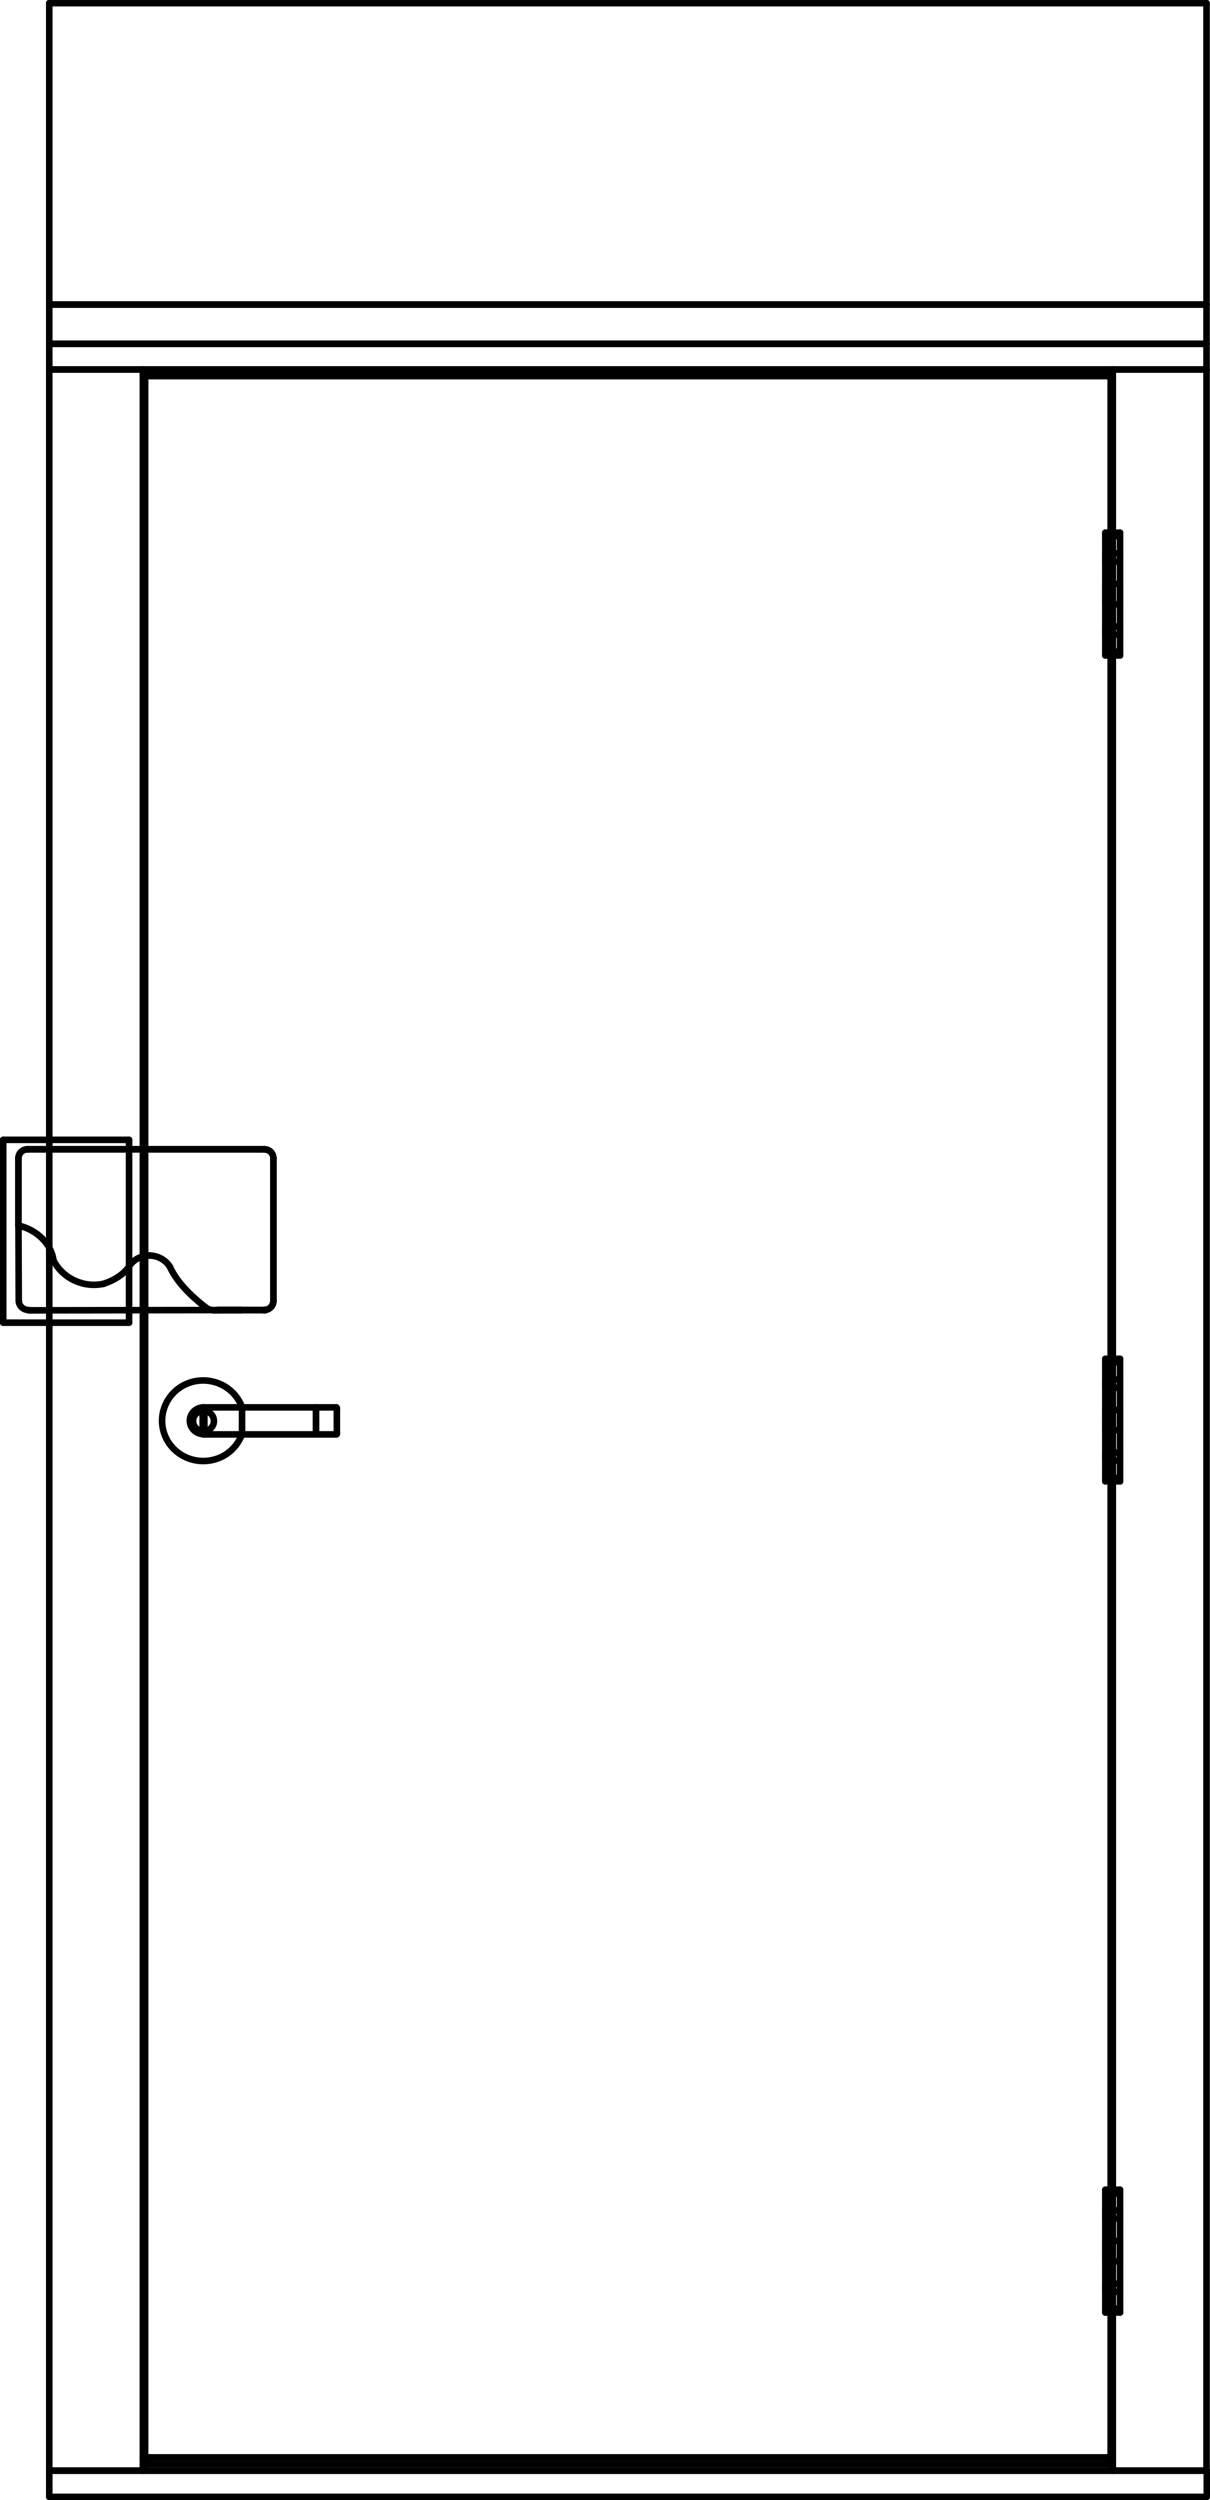 <svg width="46" height="95" viewBox="0 0 46 95" fill="none" xmlns="http://www.w3.org/2000/svg">
<rect x="0" y="0" width="46" height="95" fill="#808080" stroke="none"/>
<g clip-path="url(#clip0_702_3470)">
<rect width="46" height="95" fill="white"/>
<path d="M5.436 14.043H42.305" stroke="black" stroke-width="0.25" stroke-linecap="round" stroke-linejoin="round"/>
<path d="M42.305 14.043V93.385" stroke="black" stroke-width="0.25" stroke-linecap="round" stroke-linejoin="round"/>
<path d="M42.305 93.385H5.436" stroke="black" stroke-width="0.25" stroke-linecap="round" stroke-linejoin="round"/>
<path d="M5.436 93.385V14.043" stroke="black" stroke-width="0.25" stroke-linecap="round" stroke-linejoin="round"/>
<path d="M1.873 14.043H5.436" stroke="black" stroke-width="0.25" stroke-linecap="round" stroke-linejoin="round"/>
<path d="M5.436 14.043V93.884" stroke="black" stroke-width="0.25" stroke-linecap="round" stroke-linejoin="round"/>
<path d="M5.436 93.884H1.873" stroke="black" stroke-width="0.25" stroke-linecap="round" stroke-linejoin="round"/>
<path d="M1.873 93.884V14.043" stroke="black" stroke-width="0.25" stroke-linecap="round" stroke-linejoin="round"/>
<path d="M42.305 14.043H45.868" stroke="black" stroke-width="0.25" stroke-linecap="round" stroke-linejoin="round"/>
<path d="M45.868 14.043V93.884" stroke="black" stroke-width="0.25" stroke-linecap="round" stroke-linejoin="round"/>
<path d="M45.868 93.884H42.305" stroke="black" stroke-width="0.25" stroke-linecap="round" stroke-linejoin="round"/>
<path d="M42.305 93.884V14.043" stroke="black" stroke-width="0.25" stroke-linecap="round" stroke-linejoin="round"/>
<path d="M1.873 13.066H45.868" stroke="black" stroke-width="0.25" stroke-linecap="round" stroke-linejoin="round"/>
<path d="M45.868 13.066V14.043" stroke="black" stroke-width="0.25" stroke-linecap="round" stroke-linejoin="round"/>
<path d="M45.868 14.043H1.873" stroke="black" stroke-width="0.25" stroke-linecap="round" stroke-linejoin="round"/>
<path d="M1.873 14.043V13.066" stroke="black" stroke-width="0.25" stroke-linecap="round" stroke-linejoin="round"/>
<path d="M5.436 93.385H42.305" stroke="black" stroke-width="0.25" stroke-linecap="round" stroke-linejoin="round"/>
<path d="M42.305 93.385V93.884" stroke="black" stroke-width="0.25" stroke-linecap="round" stroke-linejoin="round"/>
<path d="M42.305 93.884H5.436" stroke="black" stroke-width="0.25" stroke-linecap="round" stroke-linejoin="round"/>
<path d="M5.436 93.884V93.385" stroke="black" stroke-width="0.25" stroke-linecap="round" stroke-linejoin="round"/>
<path d="M1.873 93.884V94.88" stroke="black" stroke-width="0.25" stroke-linecap="round" stroke-linejoin="round"/>
<path d="M1.873 94.88H45.878" stroke="black" stroke-width="0.25" stroke-linecap="round" stroke-linejoin="round"/>
<path d="M45.878 94.88V93.884" stroke="black" stroke-width="0.25" stroke-linecap="round" stroke-linejoin="round"/>
<path d="M45.878 93.884H1.873" stroke="black" stroke-width="0.25" stroke-linecap="round" stroke-linejoin="round"/>
<path d="M1.873 0.12H45.868" stroke="black" stroke-width="0.25" stroke-linecap="round" stroke-linejoin="round"/>
<path d="M45.868 0.12V11.571" stroke="black" stroke-width="0.25" stroke-linecap="round" stroke-linejoin="round"/>
<path d="M45.868 11.571H1.873" stroke="black" stroke-width="0.25" stroke-linecap="round" stroke-linejoin="round"/>
<path d="M1.873 11.571V0.12" stroke="black" stroke-width="0.25" stroke-linecap="round" stroke-linejoin="round"/>
<path d="M1.873 11.571H45.868" stroke="black" stroke-width="0.25" stroke-linecap="round" stroke-linejoin="round"/>
<path d="M45.868 11.571V13.066" stroke="black" stroke-width="0.25" stroke-linecap="round" stroke-linejoin="round"/>
<path d="M45.868 13.066H1.873" stroke="black" stroke-width="0.25" stroke-linecap="round" stroke-linejoin="round"/>
<path d="M1.873 13.066V11.571" stroke="black" stroke-width="0.25" stroke-linecap="round" stroke-linejoin="round"/>
<path d="M5.517 14.292H42.224" stroke="black" stroke-width="0.25" stroke-linecap="round" stroke-linejoin="round"/>
<path d="M42.224 14.292V93.635" stroke="black" stroke-width="0.25" stroke-linecap="round" stroke-linejoin="round"/>
<path d="M42.224 93.635H5.517" stroke="black" stroke-width="0.25" stroke-linecap="round" stroke-linejoin="round"/>
<path d="M5.517 93.635V14.292" stroke="black" stroke-width="0.25" stroke-linecap="round" stroke-linejoin="round"/>
<path d="M42.02 83.349H42.58" stroke="black" stroke-width="0.25" stroke-linecap="round" stroke-linejoin="round"/>
<path d="M42.58 83.349V87.734" stroke="black" stroke-width="0.25" stroke-linecap="round" stroke-linejoin="round"/>
<path d="M42.58 87.734H42.02" stroke="black" stroke-width="0.25" stroke-linecap="round" stroke-linejoin="round"/>
<path d="M42.02 87.734V83.349" stroke="black" stroke-width="0.25" stroke-linecap="round" stroke-linejoin="round"/>
<path d="M42.58 84.306H42.02" stroke="black" stroke-width="0.25" stroke-linecap="round" stroke-linejoin="round"/>
<path d="M42.02 84.306V83.997" stroke="black" stroke-width="0.25" stroke-linecap="round" stroke-linejoin="round"/>
<path d="M42.02 83.997H42.58" stroke="black" stroke-width="0.25" stroke-linecap="round" stroke-linejoin="round"/>
<path d="M42.58 83.997V84.306" stroke="black" stroke-width="0.25" stroke-linecap="round" stroke-linejoin="round"/>
<path d="M42.58 85.153H42.02" stroke="black" stroke-width="0.25" stroke-linecap="round" stroke-linejoin="round"/>
<path d="M42.02 85.153V85.931" stroke="black" stroke-width="0.25" stroke-linecap="round" stroke-linejoin="round"/>
<path d="M42.02 85.93H42.58" stroke="black" stroke-width="0.25" stroke-linecap="round" stroke-linejoin="round"/>
<path d="M42.58 85.931V85.153" stroke="black" stroke-width="0.25" stroke-linecap="round" stroke-linejoin="round"/>
<path d="M42.58 86.778H42.02" stroke="black" stroke-width="0.25" stroke-linecap="round" stroke-linejoin="round"/>
<path d="M42.02 86.778V87.087" stroke="black" stroke-width="0.25" stroke-linecap="round" stroke-linejoin="round"/>
<path d="M42.02 87.087H42.58" stroke="black" stroke-width="0.25" stroke-linecap="round" stroke-linejoin="round"/>
<path d="M42.58 87.087V86.778" stroke="black" stroke-width="0.25" stroke-linecap="round" stroke-linejoin="round"/>
<path d="M42.02 83.21H42.58" stroke="black" stroke-width="0.25" stroke-linecap="round" stroke-linejoin="round"/>
<path d="M42.58 83.21V83.35" stroke="black" stroke-width="0.25" stroke-linecap="round" stroke-linejoin="round"/>
<path d="M42.58 83.349H42.02" stroke="black" stroke-width="0.25" stroke-linecap="round" stroke-linejoin="round"/>
<path d="M42.02 83.35V83.21" stroke="black" stroke-width="0.25" stroke-linecap="round" stroke-linejoin="round"/>
<path d="M42.02 87.734H42.58" stroke="black" stroke-width="0.25" stroke-linecap="round" stroke-linejoin="round"/>
<path d="M42.58 87.734V87.874" stroke="black" stroke-width="0.25" stroke-linecap="round" stroke-linejoin="round"/>
<path d="M42.58 87.874H42.02" stroke="black" stroke-width="0.25" stroke-linecap="round" stroke-linejoin="round"/>
<path d="M42.02 87.874V87.734" stroke="black" stroke-width="0.25" stroke-linecap="round" stroke-linejoin="round"/>
<path d="M42.02 51.766H42.58" stroke="black" stroke-width="0.25" stroke-linecap="round" stroke-linejoin="round"/>
<path d="M42.58 51.766V56.161" stroke="black" stroke-width="0.25" stroke-linecap="round" stroke-linejoin="round"/>
<path d="M42.58 56.161H42.02" stroke="black" stroke-width="0.25" stroke-linecap="round" stroke-linejoin="round"/>
<path d="M42.02 56.161V51.766" stroke="black" stroke-width="0.25" stroke-linecap="round" stroke-linejoin="round"/>
<path d="M42.58 52.732H42.02" stroke="black" stroke-width="0.25" stroke-linecap="round" stroke-linejoin="round"/>
<path d="M42.02 52.732V52.423" stroke="black" stroke-width="0.25" stroke-linecap="round" stroke-linejoin="round"/>
<path d="M42.02 52.423H42.58" stroke="black" stroke-width="0.25" stroke-linecap="round" stroke-linejoin="round"/>
<path d="M42.58 52.423V52.732" stroke="black" stroke-width="0.25" stroke-linecap="round" stroke-linejoin="round"/>
<path d="M42.58 53.58H42.02" stroke="black" stroke-width="0.25" stroke-linecap="round" stroke-linejoin="round"/>
<path d="M42.02 53.58V54.347" stroke="black" stroke-width="0.25" stroke-linecap="round" stroke-linejoin="round"/>
<path d="M42.02 54.347H42.58" stroke="black" stroke-width="0.25" stroke-linecap="round" stroke-linejoin="round"/>
<path d="M42.58 54.347V53.58" stroke="black" stroke-width="0.25" stroke-linecap="round" stroke-linejoin="round"/>
<path d="M42.58 55.194H42.02" stroke="black" stroke-width="0.25" stroke-linecap="round" stroke-linejoin="round"/>
<path d="M42.02 55.194V55.503" stroke="black" stroke-width="0.25" stroke-linecap="round" stroke-linejoin="round"/>
<path d="M42.02 55.503H42.58" stroke="black" stroke-width="0.25" stroke-linecap="round" stroke-linejoin="round"/>
<path d="M42.58 55.503V55.194" stroke="black" stroke-width="0.25" stroke-linecap="round" stroke-linejoin="round"/>
<path d="M42.02 51.636H42.58" stroke="black" stroke-width="0.25" stroke-linecap="round" stroke-linejoin="round"/>
<path d="M42.58 51.636V51.766" stroke="black" stroke-width="0.25" stroke-linecap="round" stroke-linejoin="round"/>
<path d="M42.58 51.766H42.02" stroke="black" stroke-width="0.25" stroke-linecap="round" stroke-linejoin="round"/>
<path d="M42.02 51.766V51.636" stroke="black" stroke-width="0.25" stroke-linecap="round" stroke-linejoin="round"/>
<path d="M42.02 56.161H42.58" stroke="black" stroke-width="0.25" stroke-linecap="round" stroke-linejoin="round"/>
<path d="M42.58 56.161V56.291" stroke="black" stroke-width="0.25" stroke-linecap="round" stroke-linejoin="round"/>
<path d="M42.58 56.29H42.02" stroke="black" stroke-width="0.25" stroke-linecap="round" stroke-linejoin="round"/>
<path d="M42.02 56.291V56.161" stroke="black" stroke-width="0.25" stroke-linecap="round" stroke-linejoin="round"/>
<path d="M42.02 20.372H42.58" stroke="black" stroke-width="0.25" stroke-linecap="round" stroke-linejoin="round"/>
<path d="M42.58 20.372V24.767" stroke="black" stroke-width="0.25" stroke-linecap="round" stroke-linejoin="round"/>
<path d="M42.58 24.767H42.02" stroke="black" stroke-width="0.25" stroke-linecap="round" stroke-linejoin="round"/>
<path d="M42.02 24.767V20.372" stroke="black" stroke-width="0.25" stroke-linecap="round" stroke-linejoin="round"/>
<path d="M42.58 21.338H42.02" stroke="black" stroke-width="0.25" stroke-linecap="round" stroke-linejoin="round"/>
<path d="M42.02 21.338V21.029" stroke="black" stroke-width="0.25" stroke-linecap="round" stroke-linejoin="round"/>
<path d="M42.02 21.029H42.58" stroke="black" stroke-width="0.25" stroke-linecap="round" stroke-linejoin="round"/>
<path d="M42.58 21.029V21.338" stroke="black" stroke-width="0.25" stroke-linecap="round" stroke-linejoin="round"/>
<path d="M42.58 22.185H42.02" stroke="black" stroke-width="0.25" stroke-linecap="round" stroke-linejoin="round"/>
<path d="M42.02 22.185V22.963" stroke="black" stroke-width="0.25" stroke-linecap="round" stroke-linejoin="round"/>
<path d="M42.02 22.963H42.58" stroke="black" stroke-width="0.25" stroke-linecap="round" stroke-linejoin="round"/>
<path d="M42.58 22.963V22.185" stroke="black" stroke-width="0.25" stroke-linecap="round" stroke-linejoin="round"/>
<path d="M42.58 23.81H42.02" stroke="black" stroke-width="0.25" stroke-linecap="round" stroke-linejoin="round"/>
<path d="M42.02 23.81V24.119" stroke="black" stroke-width="0.25" stroke-linecap="round" stroke-linejoin="round"/>
<path d="M42.02 24.119H42.58" stroke="black" stroke-width="0.25" stroke-linecap="round" stroke-linejoin="round"/>
<path d="M42.58 24.119V23.81" stroke="black" stroke-width="0.25" stroke-linecap="round" stroke-linejoin="round"/>
<path d="M42.02 20.242H42.58" stroke="black" stroke-width="0.25" stroke-linecap="round" stroke-linejoin="round"/>
<path d="M42.58 20.242V20.372" stroke="black" stroke-width="0.25" stroke-linecap="round" stroke-linejoin="round"/>
<path d="M42.58 20.372H42.02" stroke="black" stroke-width="0.25" stroke-linecap="round" stroke-linejoin="round"/>
<path d="M42.02 20.372V20.242" stroke="black" stroke-width="0.25" stroke-linecap="round" stroke-linejoin="round"/>
<path d="M42.02 24.767H42.58" stroke="black" stroke-width="0.25" stroke-linecap="round" stroke-linejoin="round"/>
<path d="M42.58 24.767V24.907" stroke="black" stroke-width="0.25" stroke-linecap="round" stroke-linejoin="round"/>
<path d="M42.58 24.906H42.02" stroke="black" stroke-width="0.25" stroke-linecap="round" stroke-linejoin="round"/>
<path d="M42.02 24.907V24.767" stroke="black" stroke-width="0.25" stroke-linecap="round" stroke-linejoin="round"/>
<path d="M9.202 53.48C8.917 52.682 8.021 52.264 7.207 52.543C6.393 52.822 5.965 53.699 6.25 54.496C6.535 55.294 7.431 55.712 8.245 55.433C8.693 55.284 9.039 54.935 9.202 54.496" stroke="black" stroke-width="0.25" stroke-linecap="round" stroke-linejoin="round"/>
<path d="M7.736 53.48C7.451 53.48 7.217 53.709 7.217 53.988C7.217 54.267 7.451 54.496 7.736 54.496" stroke="black" stroke-width="0.25" stroke-linecap="round" stroke-linejoin="round"/>
<path d="M7.736 54.507H12.785" stroke="black" stroke-width="0.25" stroke-linecap="round" stroke-linejoin="round"/>
<path d="M12.785 54.507C12.785 54.507 12.805 54.507 12.805 54.486" stroke="black" stroke-width="0.25" stroke-linecap="round" stroke-linejoin="round"/>
<path d="M12.806 54.486V53.52" stroke="black" stroke-width="0.25" stroke-linecap="round" stroke-linejoin="round"/>
<path d="M12.805 53.52C12.805 53.52 12.805 53.48 12.785 53.48" stroke="black" stroke-width="0.25" stroke-linecap="round" stroke-linejoin="round"/>
<path d="M12.785 53.48H7.736" stroke="black" stroke-width="0.25" stroke-linecap="round" stroke-linejoin="round"/>
<path d="M12.011 54.506V53.48" stroke="black" stroke-width="0.25" stroke-linecap="round" stroke-linejoin="round"/>
<path d="M7.736 54.387C7.955 54.387 8.133 54.213 8.133 53.998C8.133 53.783 7.955 53.609 7.736 53.609C7.517 53.609 7.339 53.783 7.339 53.998C7.339 54.213 7.517 54.387 7.736 54.387Z" stroke="black" stroke-width="0.25" stroke-linecap="round" stroke-linejoin="round"/>
<path d="M7.767 53.679C7.767 53.679 7.726 53.679 7.706 53.679" stroke="black" stroke-width="0.25" stroke-linecap="round" stroke-linejoin="round"/>
<path d="M7.706 54.307C7.706 54.307 7.746 54.307 7.767 54.307" stroke="black" stroke-width="0.25" stroke-linecap="round" stroke-linejoin="round"/>
<ellipse cx="7.767" cy="53.6" rx="0.127" ry="0.125" fill="black"/>
<path d="M7.767 53.679V54.307" stroke="black" stroke-width="0.25" stroke-linecap="round" stroke-linejoin="round"/>
<ellipse cx="7.767" cy="54.387" rx="0.127" ry="0.125" fill="black"/>
<ellipse cx="7.706" cy="53.6" rx="0.127" ry="0.125" fill="black"/>
<path d="M7.706 53.679V54.307" stroke="black" stroke-width="0.25" stroke-linecap="round" stroke-linejoin="round"/>
<ellipse cx="7.706" cy="54.387" rx="0.127" ry="0.125" fill="black"/>
<path d="M9.172 49.782H8.266" stroke="black" stroke-width="0.25" stroke-linecap="round" stroke-linejoin="round"/>
<path d="M4.906 49.802V50.261" stroke="black" stroke-width="0.25" stroke-linecap="round" stroke-linejoin="round"/>
<path d="M4.906 50.261H0.122" stroke="black" stroke-width="0.25" stroke-linecap="round" stroke-linejoin="round"/>
<path d="M0.122 50.261V43.314" stroke="black" stroke-width="0.25" stroke-linecap="round" stroke-linejoin="round"/>
<path d="M0.122 43.314H4.906" stroke="black" stroke-width="0.25" stroke-linecap="round" stroke-linejoin="round"/>
<path d="M4.906 43.314V48.227" stroke="black" stroke-width="0.25" stroke-linecap="round" stroke-linejoin="round"/>
<path d="M10.037 49.782C10.23 49.782 10.383 49.633 10.393 49.444" stroke="black" stroke-width="0.25" stroke-linecap="round" stroke-linejoin="round"/>
<path d="M10.393 49.444V44.012" stroke="black" stroke-width="0.25" stroke-linecap="round" stroke-linejoin="round"/>
<path d="M10.393 44.012C10.393 43.822 10.24 43.673 10.047 43.673" stroke="black" stroke-width="0.25" stroke-linecap="round" stroke-linejoin="round"/>
<path d="M10.047 43.673H1.048" stroke="black" stroke-width="0.25" stroke-linecap="round" stroke-linejoin="round"/>
<path d="M1.048 43.673C0.855 43.673 0.702 43.822 0.702 44.012" stroke="black" stroke-width="0.25" stroke-linecap="round" stroke-linejoin="round"/>
<path d="M0.702 44.012V46.573" stroke="black" stroke-width="0.25" stroke-linecap="round" stroke-linejoin="round"/>
<path d="M0.702 46.573L0.712 49.423" stroke="black" stroke-width="0.25" stroke-linecap="round" stroke-linejoin="round"/>
<path d="M0.713 49.424C0.713 49.623 0.886 49.782 1.099 49.782" stroke="black" stroke-width="0.25" stroke-linecap="round" stroke-linejoin="round"/>
<path d="M1.089 49.792L8.266 49.782" stroke="black" stroke-width="0.25" stroke-linecap="round" stroke-linejoin="round"/>
<path d="M8.266 49.782H10.088" stroke="black" stroke-width="0.25" stroke-linecap="round" stroke-linejoin="round"/>
<path d="M10.088 49.782H8.266" stroke="black" stroke-width="0.25" stroke-linecap="round" stroke-linejoin="round"/>
<path d="M8.266 49.783C8.103 49.813 7.93 49.773 7.808 49.673" stroke="black" stroke-width="0.25" stroke-linecap="round" stroke-linejoin="round"/>
<path d="M7.808 49.673C7.258 49.244 6.718 48.716 6.464 48.148" stroke="black" stroke-width="0.25" stroke-linecap="round" stroke-linejoin="round"/>
<path d="M6.464 48.148C6.311 47.889 6.016 47.719 5.7 47.709" stroke="black" stroke-width="0.25" stroke-linecap="round" stroke-linejoin="round"/>
<path d="M5.7 47.709C5.375 47.709 5.079 47.859 4.917 48.108" stroke="black" stroke-width="0.25" stroke-linecap="round" stroke-linejoin="round"/>
<path d="M4.917 48.108C4.723 48.407 4.367 48.646 3.929 48.786" stroke="black" stroke-width="0.25" stroke-linecap="round" stroke-linejoin="round"/>
<path d="M3.929 48.786C3.176 48.945 2.402 48.586 2.046 47.919" stroke="black" stroke-width="0.25" stroke-linecap="round" stroke-linejoin="round"/>
<path d="M2.036 47.919C1.965 47.261 1.374 46.713 0.702 46.573" stroke="black" stroke-width="0.25" stroke-linecap="round" stroke-linejoin="round"/>
<path d="M0.702 46.573V44.012" stroke="black" stroke-width="0.25" stroke-linecap="round" stroke-linejoin="round"/>
<path d="M0.702 44.012C0.702 43.822 0.855 43.673 1.048 43.673" stroke="black" stroke-width="0.25" stroke-linecap="round" stroke-linejoin="round"/>
<path d="M1.048 43.673H10.047" stroke="black" stroke-width="0.25" stroke-linecap="round" stroke-linejoin="round"/>
<path d="M10.047 43.673C10.24 43.673 10.393 43.822 10.393 44.012" stroke="black" stroke-width="0.25" stroke-linecap="round" stroke-linejoin="round"/>
<path d="M10.393 44.012V49.444" stroke="black" stroke-width="0.25" stroke-linecap="round" stroke-linejoin="round"/>
<path d="M10.393 49.444C10.393 49.633 10.23 49.782 10.037 49.782" stroke="black" stroke-width="0.25" stroke-linecap="round" stroke-linejoin="round"/>
<path d="M9.202 54.506V53.48" stroke="black" stroke-width="0.25" stroke-linecap="round" stroke-linejoin="round"/>
<path d="M7.736 54.506V53.48" stroke="black" stroke-width="0.25" stroke-linecap="round" stroke-linejoin="round"/>
<path d="M7.736 53.48V54.506" stroke="black" stroke-width="0.25" stroke-linecap="round" stroke-linejoin="round"/>
<path d="M12.011 53.48V54.506" stroke="black" stroke-width="0.25" stroke-linecap="round" stroke-linejoin="round"/>
<path d="M7.706 53.679H7.767" stroke="black" stroke-width="0.25" stroke-linecap="round" stroke-linejoin="round"/>
<path d="M7.767 54.307H7.706" stroke="black" stroke-width="0.25" stroke-linecap="round" stroke-linejoin="round"/>
<ellipse cx="7.767" cy="53.6" rx="0.127" ry="0.125" fill="black"/>
<path d="M7.767 54.307V53.679" stroke="black" stroke-width="0.25" stroke-linecap="round" stroke-linejoin="round"/>
<ellipse cx="7.767" cy="54.387" rx="0.127" ry="0.125" fill="black"/>
<ellipse cx="7.706" cy="53.6" rx="0.127" ry="0.125" fill="black"/>
<path d="M7.706 54.307V53.679" stroke="black" stroke-width="0.25" stroke-linecap="round" stroke-linejoin="round"/>
<ellipse cx="7.706" cy="54.387" rx="0.127" ry="0.125" fill="black"/>
<path d="M8.266 49.782H9.172" stroke="black" stroke-width="0.25" stroke-linecap="round" stroke-linejoin="round"/>
<path d="M4.906 48.227V49.802" stroke="black" stroke-width="0.25" stroke-linecap="round" stroke-linejoin="round"/>
<path d="M10.087 49.782H10.037" stroke="black" stroke-width="0.25" stroke-linecap="round" stroke-linejoin="round"/>
<path d="M10.037 49.782H10.087" stroke="black" stroke-width="0.25" stroke-linecap="round" stroke-linejoin="round"/>
</g>
<defs>
<clipPath id="clip0_702_3470">
<rect width="46" height="95" fill="white"/>
</clipPath>
</defs>
</svg>
